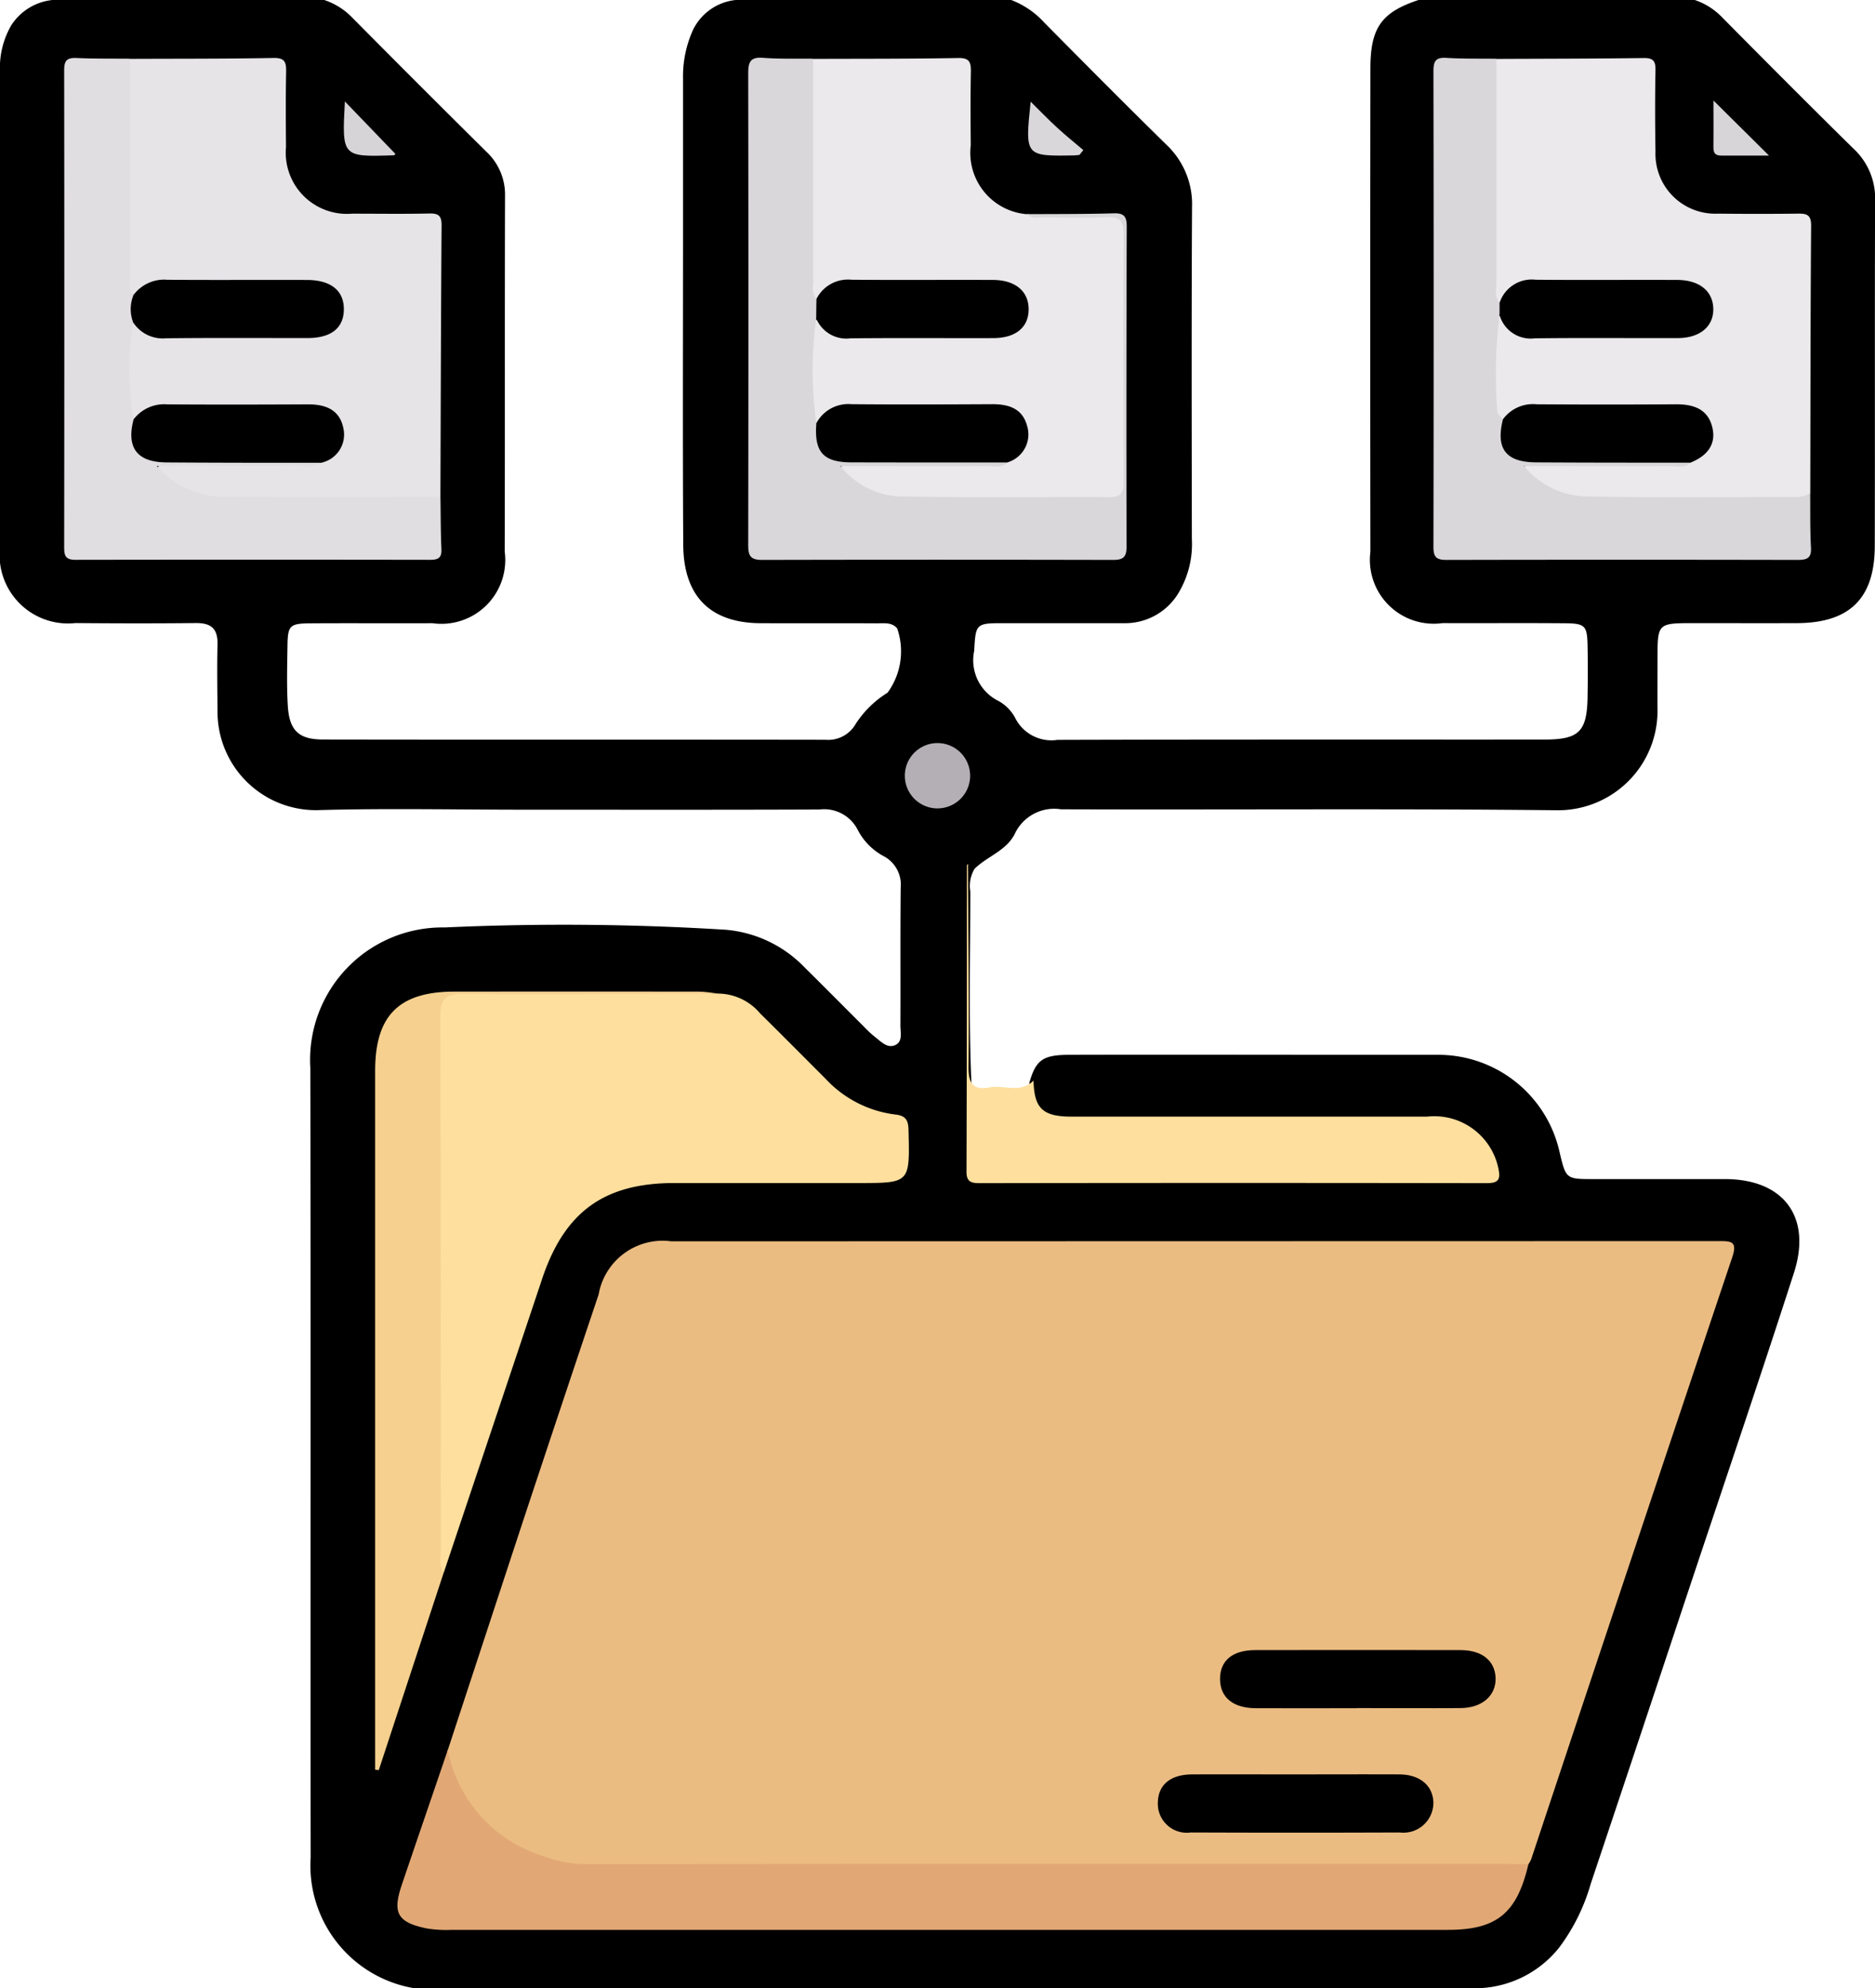 <svg id="Grupo_149715" data-name="Grupo 149715" xmlns="http://www.w3.org/2000/svg" xmlns:xlink="http://www.w3.org/1999/xlink" width="74.996" height="79.5" viewBox="0 0 74.996 79.5">
  <defs>
    <clipPath id="clip-path">
      <rect id="Rectángulo_90550" data-name="Rectángulo 90550" width="74.996" height="79.5" fill="none"/>
    </clipPath>
  </defs>
  <g id="Grupo_149715-2" data-name="Grupo 149715" clip-path="url(#clip-path)">
    <path id="Trazado_262681" data-name="Trazado 262681" d="M59.232,79.5H16.538a4.972,4.972,0,0,1-4.112-5.228c-.012-10.528.009-21.057-.014-31.585a5.293,5.293,0,0,1,5.379-5.6,104.759,104.759,0,0,1,11.24.092,4.966,4.966,0,0,1,3.152,1.506c.791.782,1.573,1.573,2.361,2.358a4.56,4.56,0,0,0,.454.423c.243.183.492.474.816.322.3-.142.2-.5.2-.774.008-1.837-.007-3.673.011-5.51a1.287,1.287,0,0,0-.692-1.274A2.487,2.487,0,0,1,34.31,33.19a1.505,1.505,0,0,0-1.528-.82c-3.931.016-7.863.008-11.794.008-2.767,0-5.537-.061-8.3.018A3.935,3.935,0,0,1,8.7,28.5c-.006-.905-.023-1.811,0-2.716.018-.636-.243-.876-.871-.869-1.6.017-3.207.014-4.811,0A2.738,2.738,0,0,1,0,21.885Q-.008,12.378,0,2.872A3.383,3.383,0,0,1,.449,1.014,2.229,2.229,0,0,1,2.1,0H12.968a2.739,2.739,0,0,1,1.1.684q2.676,2.7,5.379,5.377A2.347,2.347,0,0,1,20.2,7.854c-.014,4.735,0,9.469-.013,14.2A2.554,2.554,0,0,1,17.3,24.921c-1.63.008-3.26-.006-4.889.005-.818.006-.9.087-.912.88s-.035,1.605.012,2.406c.058.99.428,1.357,1.4,1.359,6.7.012,13.4,0,20.1.011a1.271,1.271,0,0,0,1.223-.647A4.073,4.073,0,0,1,35.5,27.7a2.8,2.8,0,0,0,.384-2.574c-.211-.249-.52-.2-.8-.2-1.552-.008-3.1,0-4.656-.005-2.013-.008-3.087-1.07-3.1-3.141-.025-4.295-.007-8.59-.008-12.884q0-2.872,0-5.744a4.5,4.5,0,0,1,.4-1.959A2.149,2.149,0,0,1,29.424,0H40.447a3.456,3.456,0,0,1,1.326.908c1.619,1.636,3.241,3.269,4.883,4.881a3.261,3.261,0,0,1,1.023,2.493c-.024,4.422-.014,8.845-.007,13.267a3.813,3.813,0,0,1-.528,2.152,2.49,2.49,0,0,1-2.2,1.219c-1.629,0-3.258,0-4.887,0-1.031,0-1.031.052-1.092,1.109a1.817,1.817,0,0,0,.969,2,1.652,1.652,0,0,1,.692.72,1.622,1.622,0,0,0,1.674.837c6.49-.02,12.98-.01,19.471-.013,1.383,0,1.7-.313,1.728-1.672.012-.7.014-1.4,0-2.095-.017-.79-.1-.877-.914-.883-1.629-.013-3.258,0-4.887-.006a2.554,2.554,0,0,1-2.885-2.854q-.013-9.659,0-19.319c0-1.645.446-2.256,1.939-2.749H67.771a2.7,2.7,0,0,1,1.1.688c1.747,1.764,3.5,3.526,5.269,5.266A2.7,2.7,0,0,1,75,8.025c-.018,4.6,0,9.209-.013,13.814-.006,2.095-1.009,3.071-3.113,3.079-1.371.005-2.742,0-4.113,0-1.463,0-1.463,0-1.464,1.426,0,.7-.006,1.4,0,2.1a3.975,3.975,0,0,1-4,3.956c-6.621-.071-13.242-.014-19.864-.038a1.739,1.739,0,0,0-1.836.965c-.332.69-1.107.91-1.617,1.415a1.329,1.329,0,0,0-.17.9c0,2.378-.058,4.757.023,7.132.042,1.234.183,2.467.164,3.706a.544.544,0,0,0,.6.633c.232,0,.465.009.7.009H58.352a1.1,1.1,0,0,0,.155,0c.365-.052.881.168,1.045-.264s-.175-.833-.461-1.173a2.187,2.187,0,0,0-1.807-.717q-3.76,0-7.52,0-3.062,0-6.124,0a5.738,5.738,0,0,1-1.158-.079c-.96-.2-1.283-.592-1.309-1.6.261-.9.537-1.106,1.582-1.109,3.722-.011,7.444,0,11.166,0,1.189,0,2.378,0,3.567,0a4.97,4.97,0,0,1,4.887,3.869c.258,1.1.258,1.1,1.363,1.1,1.758,0,3.515,0,5.273,0,2.335.009,3.465,1.515,2.741,3.755-1.485,4.6-3.048,9.175-4.571,13.763q-1.771,5.336-3.557,10.668a7.825,7.825,0,0,1-1.268,2.554A4.313,4.313,0,0,1,59.232,79.5" transform="translate(0)"/>
    <path id="Trazado_262682" data-name="Trazado 262682" d="M86.253,260.012q1.484-4.519,2.97-9.037,1.52-4.59,3.061-9.174a2.6,2.6,0,0,1,2.909-2.125q20.943-.005,41.887-.009c.5,0,.762,0,.546.646q-4.04,12.03-8.042,24.073a1.148,1.148,0,0,1-.112.2,1.622,1.622,0,0,1-1.04.227c-12.228,0-24.455.035-36.682-.027a5.836,5.836,0,0,1-5.4-3.568,1.7,1.7,0,0,1-.1-1.205" transform="translate(-68.34 -190.038)" fill="#ebbc82"/>
    <path id="Trazado_262683" data-name="Trazado 262683" d="M95.207,191.615a2.22,2.22,0,0,1,1.7.792c.882.872,1.757,1.753,2.633,2.63a4.563,4.563,0,0,0,2.771,1.414c.453.049.524.256.533.652.051,2.088.06,2.088-2,2.088q-3.682,0-7.366,0c-2.815,0-4.4,1.158-5.294,3.844q-1.96,5.864-3.927,11.726c-.492-.23-.368-.693-.37-1.077-.018-2.613-.009-5.226-.009-7.838q0-6.4,0-12.805a5,5,0,0,1,.049-1.006c.056-.275.17-.48.5-.477,3.593.034,7.186-.071,10.778.056" transform="translate(-66.504 -151.884)" fill="#fedf9e"/>
    <path id="Trazado_262684" data-name="Trazado 262684" d="M288.074,11.244c1.963-.009,3.927-.009,5.89-.035.382-.005.477.125.47.487-.021,1.085-.018,2.171,0,3.257a2.39,2.39,0,0,0,2.494,2.478c1.059.012,2.119.013,3.178,0,.36-.006.556.027.553.482-.027,3.566-.026,7.132-.034,10.7-.178.373-.53.384-.864.385-2.635.013-5.272.041-7.907-.013a3.924,3.924,0,0,1-2.25-.746c-.229-.166-.52-.365-.407-.678.1-.267.43-.243.686-.246,1.6-.017,3.2,0,4.806-.009a2.4,2.4,0,0,0,.992-.1c.513-.227.917-.558.772-1.178s-.683-.74-1.218-.749c-1.862-.034-3.724-.008-5.586-.016-.524,0-.887.411-1.385.441a.655.655,0,0,1-.394-.621,26.831,26.831,0,0,1,.006-3.179.539.539,0,0,1,.252-.456c.874.921,2.013.724,3.1.729,1.186.005,2.371,0,3.557,0a4.55,4.55,0,0,0,.772-.034c.5-.087.9-.328.913-.882a.881.881,0,0,0-.947-.921c-2.035-.073-4.071-.052-6.107-.014-.569.011-.773.678-1.328.686a1.258,1.258,0,0,1-.26-1.015q-.014-3.863,0-7.726a1.316,1.316,0,0,1,.249-1.02" transform="translate(-228.218 -8.888)" fill="#ebe9eb"/>
    <path id="Trazado_262685" data-name="Trazado 262685" d="M156.125,11.235c1.936-.008,3.872,0,5.807-.035.446-.007.5.181.494.551-.019.981-.012,1.962-.005,2.943a2.459,2.459,0,0,0,2.242,2.751,26.317,26.317,0,0,0,3.323.041c.528-.006.645.17.642.666q-.029,5.036,0,10.072c0,.552-.221.758-.715.761-2.762.015-5.525.072-8.286-.033a3.61,3.61,0,0,1-1.956-.67c-.238-.167-.513-.384-.449-.673.073-.333.445-.3.722-.3,1.575-.021,3.15,0,4.725-.011a2.473,2.473,0,0,0,.992-.1c.5-.2.863-.529.756-1.108a1.042,1.042,0,0,0-1.156-.826c-1.884-.031-3.769,0-5.654-.017-.592,0-.9.609-1.477.566a.8.8,0,0,1-.233-.626c-.029-.992-.032-1.984,0-2.976a.728.728,0,0,1,.253-.612c1.042.742,2.239.56,3.4.565,1.212,0,2.424.015,3.635,0,.813-.013,1.221-.314,1.239-.867.018-.531-.442-.965-1.168-.983-1.882-.046-3.764-.012-5.646-.019-.587,0-.908.593-1.484.554a1.282,1.282,0,0,1-.257-1.017q-.014-3.785,0-7.57a1.32,1.32,0,0,1,.248-1.02" transform="translate(-123.593 -8.88)" fill="#ebe9eb"/>
    <path id="Trazado_262686" data-name="Trazado 262686" d="M24.171,11.227c1.913-.009,3.826,0,5.739-.036.436-.007.505.158.5.537-.022,1.008-.013,2.017-.006,3.026a2.447,2.447,0,0,0,2.643,2.663c1.034,0,2.069.016,3.1-.007.374-.008.483.109.48.48-.025,3.619-.033,7.239-.046,10.858a1.284,1.284,0,0,1-.949.239c-2.474,0-4.948.016-7.422,0a4.345,4.345,0,0,1-2.491-.712c-.236-.163-.51-.371-.443-.672.077-.34.441-.3.713-.3,1.546-.02,3.093,0,4.639-.011a2.4,2.4,0,0,0,.99-.1c.5-.223.936-.518.788-1.155s-.684-.78-1.26-.783c-1.777-.01-3.554.012-5.331-.012-.6-.008-1.049.4-1.62.423a.765.765,0,0,1-.247-.623c-.031-.9-.034-1.795,0-2.692a.7.7,0,0,1,.267-.609c2.39.825,4.855.283,7.285.383a.829.829,0,0,0,.917-.856c.01-.55-.354-.83-.864-.935a4.249,4.249,0,0,0-.851-.045c-.931,0-1.862,0-2.792,0a8.8,8.8,0,0,0-3.718.406,1.027,1.027,0,0,1-.265-.857q-.022-3.868,0-7.736a1.12,1.12,0,0,1,.245-.868" transform="translate(-18.965 -8.873)" fill="#e6e4e7"/>
    <path id="Trazado_262687" data-name="Trazado 262687" d="M78.781,337.913a5.533,5.533,0,0,0,3.772,4.231,4.892,4.892,0,0,0,1.888.336q18.236-.018,36.473-.008c.362,0,.724.009,1.086.014-.456,1.962-1.267,2.624-3.222,2.624q-19.921,0-39.843,0a4.942,4.942,0,0,1-1-.057c-1.168-.244-1.375-.613-1-1.732.61-1.8,1.229-3.6,1.844-5.405" transform="translate(-60.868 -267.939)" fill="#e1a875"/>
    <path id="Trazado_262688" data-name="Trazado 262688" d="M147.256,21.6a14.9,14.9,0,0,0,.007,4.186.546.546,0,0,1,.165.254c.349.957.482,1.06,1.513,1.067,1.649.012,3.3,0,4.946.008.352,0,.731-.064,1.015.243-.238.232-.537.14-.811.141-1.905.008-3.811,0-5.863,0a3.192,3.192,0,0,0,2.641,1.215c2.709.056,5.421.012,8.131.027.471,0,.551-.212.549-.614-.01-3.3-.014-6.61,0-9.914,0-.5-.144-.689-.658-.667-.824.035-1.652.015-2.478.006-.25,0-.521.078-.739-.127,1.163-.008,2.327,0,3.489-.034.426-.012.514.151.513.541q-.021,6.4-.008,12.8c0,.42-.15.52-.541.519q-7.021-.016-14.043,0c-.469,0-.548-.179-.548-.592q.015-9.428,0-18.856c0-.443.07-.67.586-.63.668.051,1.343.028,2.014.036q0,4.431,0,8.862c0,.249-.077.519.124.737a.487.487,0,0,1-.01.782" transform="translate(-114.609 -8.861)" fill="#d9d7da"/>
    <path id="Trazado_262689" data-name="Trazado 262689" d="M15.026,11.249q0,4.318,0,8.635c0,.273-.093.57.13.811a1.483,1.483,0,0,1-.014,1.09,11.9,11.9,0,0,0,.018,3.879.863.863,0,0,1,.119.364c.171.878.4,1.093,1.3,1.105,1.681.023,3.363,0,5.044.013.352,0,.736-.068,1.012.256-.245.215-.543.124-.818.125-1.852.008-3.7,0-5.722,0a3.568,3.568,0,0,0,2.9,1.23c2.814.029,5.628.01,8.442.01.011.7.007,1.394.039,2.089.016.357-.139.425-.456.425q-7.091-.011-14.183,0c-.408,0-.45-.176-.45-.511q.011-9.534,0-19.069c0-.362.092-.5.473-.487.722.033,1.445.022,2.168.029" transform="translate(-9.82 -8.895)" fill="#e1dee1"/>
    <path id="Trazado_262690" data-name="Trazado 262690" d="M279.394,11.231q0,4.47,0,8.941c0,.273-.092.57.126.812a.291.291,0,0,1,0,.471,19.018,19.018,0,0,0-.089,3.889c0,.1.146.2.224.3a.555.555,0,0,1,.123.276c.2,1.011.4,1.189,1.436,1.2,1.645.015,3.29,0,4.935.009.35,0,.73-.064,1.009.251-.241.226-.54.133-.814.134-1.9.008-3.81,0-5.843,0a3.319,3.319,0,0,0,2.643,1.215c2.735.058,5.473.019,8.209.023a1.1,1.1,0,0,0,.589-.156c.008.724-.008,1.449.032,2.17.025.437-.162.5-.541.5q-7.021-.015-14.043,0c-.416,0-.517-.128-.516-.527q.017-9.506,0-19.012c0-.384.074-.563.506-.537.67.041,1.343.027,2.015.035" transform="translate(-219.539 -8.876)" fill="#d9d7da"/>
    <path id="Trazado_262691" data-name="Trazado 262691" d="M86.157,191.561c-3.382.01-6.764.043-10.145.014-.736-.006-.954.177-.951.934.029,7.127.016,14.254.021,21.381,0,.274-.093.572.121.818l-2.6,7.906-.145-.02V221.8q0-13.577,0-27.154c0-2.207.95-3.161,3.162-3.164q4.887-.006,9.774,0c.255,0,.509.048.763.074" transform="translate(-57.453 -151.83)" fill="#f5d08f"/>
    <path id="Trazado_262692" data-name="Trazado 262692" d="M186.744,166.8c.013,2.7.051,5.4.023,8.1-.007.677.166.967.852.841.58-.106,1.232.253,1.747-.27.03,1.114.364,1.44,1.532,1.441,4.734,0,9.468,0,14.2,0a2.62,2.62,0,0,1,2.863,2.074c.1.464-.022.587-.481.586q-10.127-.016-20.255,0c-.324,0-.541-.036-.539-.449q.018-6.128.015-12.256c0-.021.027-.043.042-.064" transform="translate(-148.028 -132.26)" fill="#fedf9e"/>
    <path id="Trazado_262693" data-name="Trazado 262693" d="M177.384,144.818a1.306,1.306,0,0,1-2.611.024,1.306,1.306,0,1,1,2.611-.024" transform="translate(-138.581 -113.776)" fill="#b4afb5"/>
    <path id="Trazado_262694" data-name="Trazado 262694" d="M66.453,19.6,68.476,21.7s-.035.053-.071.054c-2.07.067-2.07.067-1.952-2.147" transform="translate(-52.659 -15.544)" fill="#d6d4d6"/>
    <path id="Trazado_262695" data-name="Trazado 262695" d="M330.964,19.42l2.218,2.2c-.724,0-1.318,0-1.912,0-.234,0-.311-.1-.309-.324.007-.58,0-1.161,0-1.873" transform="translate(-262.427 -15.399)" fill="#d7d5d8"/>
    <path id="Trazado_262696" data-name="Trazado 262696" d="M200.638,21.764c-.074.007-.148.02-.222.021-1.959.033-1.959.033-1.731-2.149.4.393.723.731,1.067,1.046s.692.593,1.04.889l-.154.193" transform="translate(-157.461 -15.57)" fill="#d9d7da"/>
    <path id="Trazado_262697" data-name="Trazado 262697" d="M241.106,320.942c-1.342,0-2.684.007-4.026,0-.91-.006-1.421-.434-1.425-1.164s.487-1.159,1.409-1.161q4.1-.007,8.206,0c.856,0,1.376.421,1.406,1.1.031.707-.524,1.211-1.39,1.219-1.393.013-2.787,0-4.18,0" transform="translate(-186.856 -252.634)"/>
    <path id="Trazado_262698" data-name="Trazado 262698" d="M229.108,342.636c1.393,0,2.787-.006,4.18,0,.838,0,1.365.452,1.376,1.14a1.2,1.2,0,0,1-1.345,1.183q-4.18.016-8.361,0a1.159,1.159,0,0,1-1.316-1.19c.012-.713.5-1.127,1.362-1.132,1.368-.008,2.735,0,4.1,0" transform="translate(-177.331 -271.682)"/>
    <path id="Trazado_262699" data-name="Trazado 262699" d="M289.65,55.41q0-.235,0-.47a1.353,1.353,0,0,1,1.441-.924c1.884.017,3.768,0,5.651.008.9,0,1.441.444,1.456,1.151s-.531,1.171-1.416,1.174c-1.91.006-3.82-.014-5.729.01a1.293,1.293,0,0,1-1.408-.949" transform="translate(-229.67 -42.83)"/>
    <path id="Trazado_262700" data-name="Trazado 262700" d="M297.449,80.389c-2.061,0-4.122,0-6.182-.012-1.207-.005-1.618-.547-1.321-1.723a1.49,1.49,0,0,1,1.347-.6q2.791.02,5.582,0c.686,0,1.256.185,1.439.9s-.216,1.172-.865,1.433" transform="translate(-229.831 -61.888)"/>
    <path id="Trazado_262701" data-name="Trazado 262701" d="M165.268,80.378c-2.078,0-4.156,0-6.234-.005-1.137,0-1.5-.419-1.406-1.567a1.449,1.449,0,0,1,1.405-.76c1.879.017,3.758.01,5.637,0,.646,0,1.191.169,1.383.854a1.166,1.166,0,0,1-.785,1.474" transform="translate(-124.975 -61.884)"/>
    <path id="Trazado_262702" data-name="Trazado 262702" d="M157.654,55.565q0-.391.01-.782a1.41,1.41,0,0,1,1.4-.768c1.881.017,3.763,0,5.645.008.9,0,1.432.443,1.441,1.156.01.729-.507,1.167-1.408,1.17-1.908.006-3.815-.011-5.722.009a1.3,1.3,0,0,1-1.364-.792" transform="translate(-125.007 -42.829)"/>
    <path id="Trazado_262703" data-name="Trazado 262703" d="M25.343,55.725a1.487,1.487,0,0,1,.014-1.089,1.52,1.52,0,0,1,1.345-.613c1.862.017,3.724,0,5.586.008.971,0,1.494.431,1.483,1.189-.011.735-.508,1.131-1.445,1.134-1.888,0-3.776-.012-5.664.009a1.413,1.413,0,0,1-1.32-.638" transform="translate(-20.018 -42.836)"/>
    <path id="Trazado_262704" data-name="Trazado 262704" d="M32.925,80.4c-2.052,0-4.1,0-6.155-.015-1.177-.006-1.614-.586-1.315-1.722a1.541,1.541,0,0,1,1.346-.6c1.88.014,3.761.009,5.641,0,.687,0,1.248.21,1.4.941a1.151,1.151,0,0,1-.913,1.4" transform="translate(-20.111 -61.894)"/>
  </g>
</svg>
